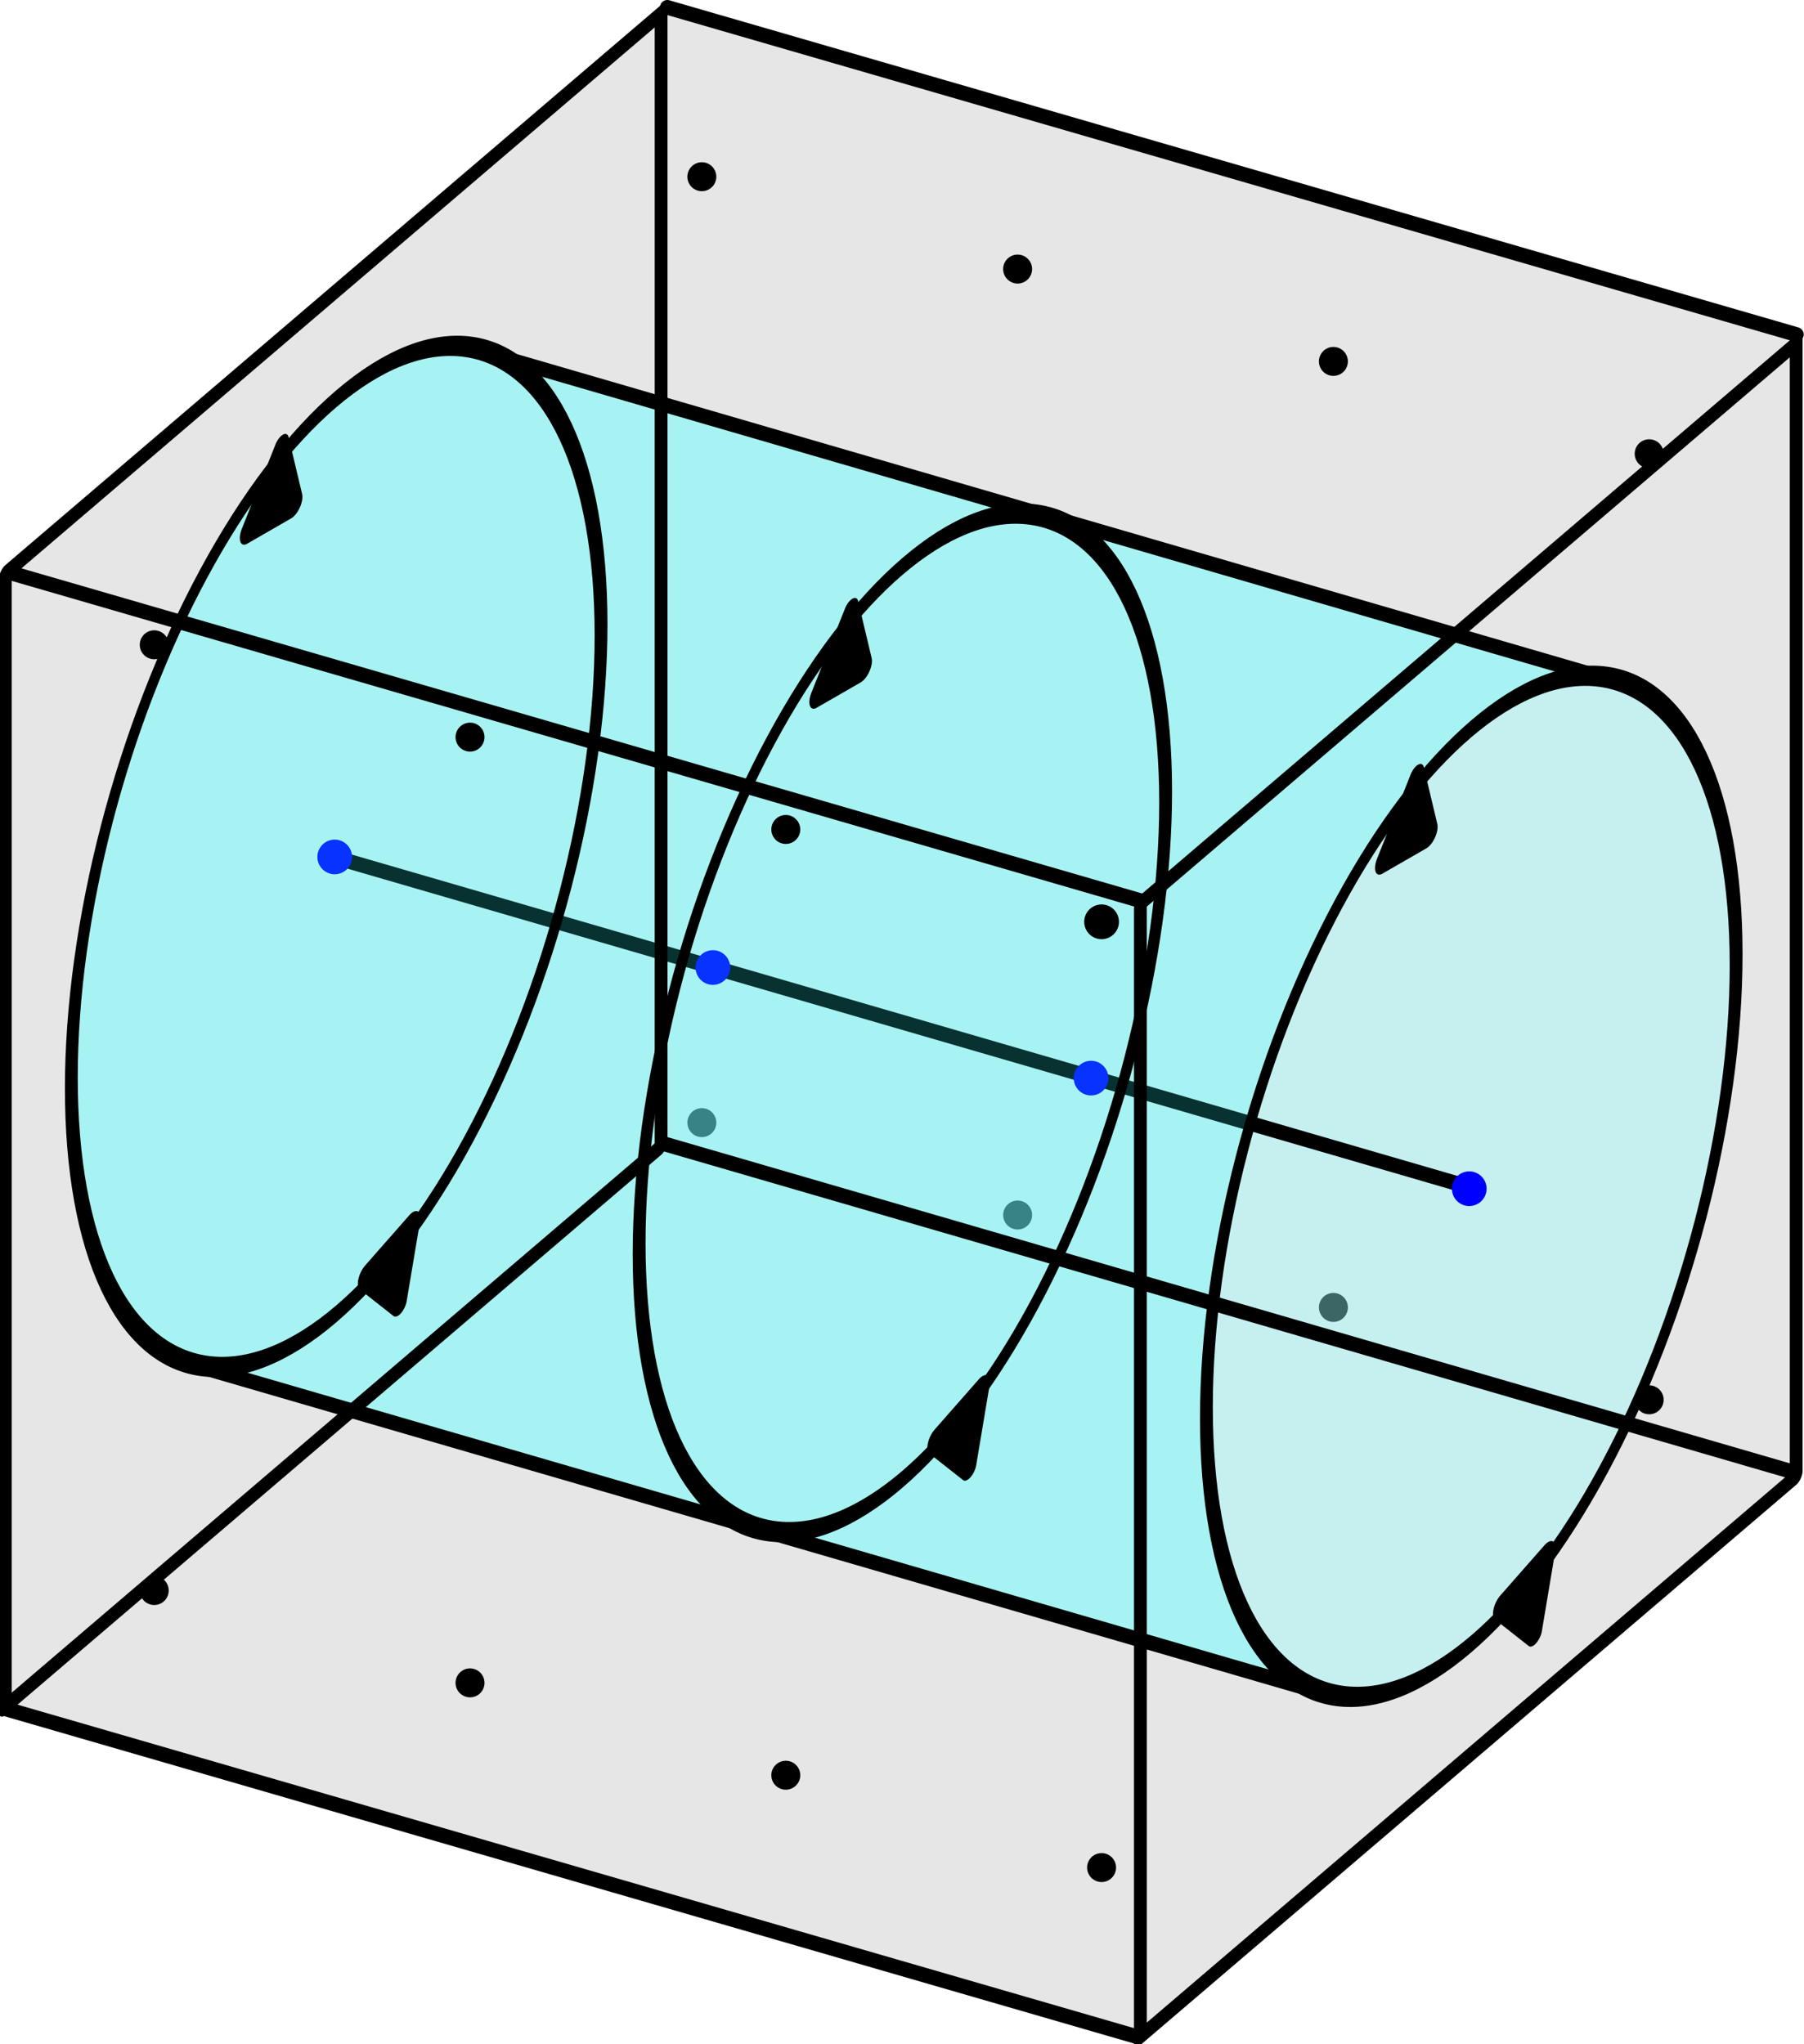 <?xml version="1.0" encoding="UTF-8" standalone="no"?>
<svg
   width="366.853pt"
   height="415.598pt"
   viewBox="0 0 366.853 415.598"
   version="1.1"
   id="svg40"
   sodipodi:docname="cube_still_particles_rotation.svg"
   inkscape:version="1.3.2 (091e20e, 2023-11-25, custom)"
   xml:space="preserve"
   inkscape:export-filename="..\cube_still_particles_rotation.pdf"
   inkscape:export-xdpi="96"
   inkscape:export-ydpi="96"
   xmlns:inkscape="http://www.inkscape.org/namespaces/inkscape"
   xmlns:sodipodi="http://sodipodi.sourceforge.net/DTD/sodipodi-0.dtd"
   xmlns="http://www.w3.org/2000/svg"
   xmlns:svg="http://www.w3.org/2000/svg"
   xmlns:rdf="http://www.w3.org/1999/02/22-rdf-syntax-ns#"
   xmlns:cc="http://creativecommons.org/ns#"
   xmlns:dc="http://purl.org/dc/elements/1.1/"><sodipodi:namedview
     id="namedview40"
     pagecolor="#505050"
     bordercolor="#ffffff"
     borderopacity="1"
     inkscape:showpageshadow="0"
     inkscape:pageopacity="0"
     inkscape:pagecheckerboard="1"
     inkscape:deskcolor="#505050"
     inkscape:document-units="pt"
     inkscape:zoom="1.4142136"
     inkscape:cx="151.6744"
     inkscape:cy="225.92061"
     inkscape:window-width="2297"
     inkscape:window-height="1405"
     inkscape:window-x="2880"
     inkscape:window-y="0"
     inkscape:window-maximized="0"
     inkscape:current-layer="figure_1" /><defs
     id="defs1"><marker
       style="overflow:visible"
       id="marker1"
       refX="0"
       refY="0"
       orient="auto-start-reverse"
       inkscape:stockid="Rounded arrow"
       markerWidth="2.5"
       markerHeight="2.5"
       viewBox="0 0 1 1"
       inkscape:isstock="true"
       inkscape:collect="always"
       preserveAspectRatio="xMidYMid"><path
         transform="scale(0.7)"
         d="m -0.211,-4.106 6.422,3.211 a 1,1 90 0 1 0,1.789 L -0.211,4.106 A 1.236,1.236 31.717 0 1 -2,3 v -6 a 1.236,1.236 148.283 0 1 1.789,-1.106 z"
         style="fill:context-stroke;fill-rule:evenodd;stroke:none"
         id="path1" /></marker><style
       type="text/css"
       id="style1">*{stroke-linejoin: round; stroke-linecap: butt}</style><clipPath
       id="p14eabe4785-5"><rect
         x="281.741"
         y="77.803"
         width="499.237"
         height="499.237"
         id="rect40-3" /></clipPath><clipPath
       id="p14eabe4785-7"><rect
         x="281.741"
         y="77.803"
         width="499.237"
         height="499.237"
         id="rect40-32" /></clipPath><marker
       style="overflow:visible"
       id="RoundedArrow-2-8"
       refX="0"
       refY="0"
       orient="auto-start-reverse"
       inkscape:stockid="Rounded arrow"
       markerWidth="2.5"
       markerHeight="2.5"
       viewBox="0 0 1 1"
       inkscape:isstock="true"
       inkscape:collect="always"
       preserveAspectRatio="xMidYMid"><path
         d="m 3.483,-2.874 -4.496,2.248 a 0.7,0.7 0 0 0 0,1.252 L 3.483,2.874 A 0.865,0.865 0 0 0 4.735,2.1 V -2.1 A 0.865,0.865 0 0 0 3.483,-2.874 Z"
         style="fill:context-stroke;fill-rule:evenodd;stroke:none;stroke-width:0.7"
         id="path8-1-0" /></marker></defs><g
     id="figure_1"
     transform="translate(-352.074,-123.473)"
     inkscape:label="figure_1"><g
       id="g4"
       inkscape:label="sidewalls fill"
       style="display:inline"
       sodipodi:insensitive="true"><path
         style="fill:#e6e6e6;fill-opacity:1;stroke:none;stroke-width:1;stroke-linecap:round;stroke-linejoin:round;stroke-dasharray:none"
         d="M 486.801,125.568 V 355.929 L 353.391,469.937 V 239.576"
         id="path4"
         transform="translate(-2.5000001e-6)"
         inkscape:label="back"
         sodipodi:insensitive="true" /><path
         style="fill:#e6e6e6;fill-opacity:1;stroke:none;stroke-width:1;stroke-linecap:round;stroke-linejoin:round;stroke-dasharray:none"
         d="M 353.391,469.937 584.214,537.017 717.624,423.009 486.801,355.929 353.391,469.937"
         id="path2"
         transform="translate(-2.5000001e-6)"
         inkscape:label="bot"
         sodipodi:insensitive="true" /><path
         style="fill:#e6e6e6;fill-opacity:1;stroke:none;stroke-width:1;stroke-linecap:round;stroke-linejoin:round;stroke-dasharray:none"
         d="M 717.624,423.009 V 192.649 L 486.801,125.568 V 355.929 Z"
         id="path3"
         transform="translate(-2.5000001e-6)"
         inkscape:label="left"
         sodipodi:insensitive="true" /></g><g
       id="g13-4"
       inkscape:label="line of points back bot"
       transform="matrix(0.835,-0.006,0.006,0.835,162.709,17.187)"
       style="stroke-width:1.197;stroke-linecap:butt;stroke-linejoin:round;fill:#000000;fill-opacity:1"><circle
         style="fill:#000000;fill-opacity:1;stroke:none;stroke-width:1.197;stroke-linecap:round;stroke-linejoin:round;stroke-dasharray:none;stroke-opacity:1"
         id="path9-8-7-2-9-7"
         cx="550.323"
         cy="125.753"
         r="3.526"
         transform="rotate(32.75)" /><circle
         style="fill:#000000;fill-opacity:1;stroke:none;stroke-width:1.197;stroke-linecap:round;stroke-linejoin:round;stroke-dasharray:none;stroke-opacity:1"
         id="path9-8-7-2-9-9-9"
         cx="627.331"
         cy="103.623"
         r="3.526"
         transform="rotate(32.75)" /><circle
         style="fill:#000000;fill-opacity:1;stroke:none;stroke-width:1.197;stroke-linecap:round;stroke-linejoin:round;stroke-dasharray:none;stroke-opacity:1"
         id="path9-8-7-2-9-6-1"
         cx="704.338"
         cy="81.493"
         r="3.526"
         transform="rotate(32.75)" /><circle
         style="fill:#000000;fill-opacity:1;stroke:none;stroke-width:1.197;stroke-linecap:round;stroke-linejoin:round;stroke-dasharray:none;stroke-opacity:1"
         id="path9-8-7-2-9-96-73"
         cx="781.346"
         cy="59.363"
         r="3.526"
         transform="rotate(32.75)" /></g><path
       id="path12663-0-1-9"
       style="mix-blend-mode:normal;fill:#96ffff;fill-opacity:0.4;stroke:none;stroke-width:1.147;stroke-linecap:round"
       d="m 482.05,652.876 c 1.184,-34.261 16.627,-64.888 40.183,-79.694 23.557,-14.807 51.407,-11.391 72.893,9.271 l 296.701,258.428 c 22.961,17.575 36.494,49.823 35.527,84.169 -0.966,34.346 -15.446,65.907 -38.982,80.938 -23.537,15.031 -51.466,11.795 -72.929,-8.682 L 516.986,737.378 c -22.853,-17.904 -36.12,-50.242 -34.936,-84.503 z"
       transform="matrix(0.76,-0.65,0,1,-2.5000001e-6,2.5e-6)"
       sodipodi:nodetypes="ssccssccs"
       inkscape:label="back shell" /><path
       style="display:inline;fill:none;stroke:#000000;stroke-width:3;stroke-linecap:round;stroke-linejoin:round;stroke-dasharray:none"
       d="M 420.096,297.752 650.919,364.833"
       id="path12668"
       transform="translate(-2.5000001e-6)"
       inkscape:label="vortex line"
       sodipodi:insensitive="true" /><g
       id="g13-4-5"
       inkscape:label="line of points vortex line"
       transform="rotate(-0.419,-14056.631,-3112.691)"
       style="stroke-linecap:butt;stroke-linejoin:round;fill:#0000ff;fill-opacity:1"><circle
         style="fill:#0000ff;fill-opacity:1;stroke:none;stroke-width:1;stroke-linecap:round;stroke-linejoin:round;stroke-dasharray:none;stroke-opacity:1"
         id="path9-8-7-2-9-7-8"
         cx="550.323"
         cy="125.753"
         r="3.526"
         transform="rotate(32.75)" /><circle
         style="fill:#0000ff;fill-opacity:1;stroke:none;stroke-width:1;stroke-linecap:round;stroke-linejoin:round;stroke-dasharray:none;stroke-opacity:1"
         id="path9-8-7-2-9-9-9-6"
         cx="627.331"
         cy="103.623"
         r="3.526"
         transform="rotate(32.75)" /><circle
         style="fill:#0000ff;fill-opacity:1;stroke:none;stroke-width:1;stroke-linecap:round;stroke-linejoin:round;stroke-dasharray:none;stroke-opacity:1"
         id="path9-8-7-2-9-6-1-8"
         cx="704.338"
         cy="81.493"
         r="3.526"
         transform="rotate(32.75)" /><circle
         style="fill:#0000ff;fill-opacity:1;stroke:none;stroke-width:1;stroke-linecap:round;stroke-linejoin:round;stroke-dasharray:none;stroke-opacity:1"
         id="path9-8-7-2-9-96-73-5"
         cx="781.346"
         cy="59.363"
         r="3.526"
         transform="rotate(32.75)" /></g><path
       id="path12663-0-1-9-4"
       style="mix-blend-mode:normal;fill:#2affff;fill-opacity:0.198;stroke:none;stroke-width:1;stroke-linecap:round;stroke-linejoin:round"
       d="m 683.369,262.651 c -16.703,-6.82 -37.628,7.755 -55.53,37.874 -17.901,30.119 -29.875,70.79 -30.775,105.821 -0.9,35.031 9.03,58.766 27.064,61.993 L 392.493,401.203 c -17.367,-3.049 -27.448,-26.763 -26.549,-61.794 0.9,-35.031 12.635,-75.695 30.536,-105.814 17.901,-30.119 39.065,-44.807 55.393,-38.111 l 231.343,66.837"
       sodipodi:nodetypes="cssccsscc"
       inkscape:label="front shell"
       transform="translate(-2.5000001e-6)"
       sodipodi:insensitive="true" /><g
       id="g8"
       inkscape:label="Arrows"
       transform="translate(-2.5000001e-6)"
       style="display:inline;stroke:#000000;stroke-opacity:1"><path
         style="display:inline;fill:none;stroke:#000000;stroke-width:1.147;stroke-linecap:round;stroke-linejoin:round;stroke-dasharray:none;stroke-opacity:1;marker-start:url(#marker1);marker-end:url(#RoundedArrow-2-8)"
         id="path12663-0-1"
         transform="matrix(0.76,-0.65,0,1,0,0)"
         sodipodi:type="arc"
         sodipodi:cx="552.81689"
         sodipodi:cy="657.09241"
         sodipodi:rx="70.839645"
         sodipodi:ry="93.027893"
         sodipodi:start="1.359179"
         sodipodi:end="4.5032064"
         sodipodi:open="true"
         sodipodi:arc-type="arc"
         d="m 567.696,748.045 a 70.84,93.028 0 0 1 -67.459,-28.61 70.84,93.028 0 0 1 -14.805,-91.04 70.84,93.028 0 0 1 52.674,-62.302" /><path
         style="display:inline;fill:none;stroke:#000000;stroke-width:1.147;stroke-linecap:round;stroke-linejoin:round;stroke-dasharray:none;stroke-opacity:1;marker-start:url(#marker1);marker-end:url(#RoundedArrow-2-8)"
         id="path12663-0-1-3"
         transform="matrix(0.76,-0.65,0,1,0,0)"
         sodipodi:type="arc"
         sodipodi:cx="705.20807"
         sodipodi:cy="789.4942"
         sodipodi:rx="70.839645"
         sodipodi:ry="93.027893"
         sodipodi:start="1.359179"
         sodipodi:end="4.5032064"
         sodipodi:open="true"
         sodipodi:arc-type="arc"
         d="m 720.087,880.447 a 70.84,93.028 0 0 1 -67.459,-28.61 70.84,93.028 0 0 1 -14.805,-91.04 70.84,93.028 0 0 1 52.674,-62.302" /><path
         style="display:inline;fill:none;stroke:#000000;stroke-width:1.147;stroke-linecap:round;stroke-linejoin:round;stroke-dasharray:none;stroke-opacity:1;marker-start:url(#marker1);marker-end:url(#RoundedArrow-2-8)"
         id="path12663-0-1-3-7"
         transform="matrix(0.76,-0.65,0,1,0,0)"
         sodipodi:type="arc"
         sodipodi:cx="856.56366"
         sodipodi:cy="921.6145"
         sodipodi:rx="70.839645"
         sodipodi:ry="93.027893"
         sodipodi:start="1.359179"
         sodipodi:end="4.5032064"
         sodipodi:open="true"
         sodipodi:arc-type="arc"
         d="m 871.443,1012.567 a 70.84,93.028 0 0 1 -67.459,-28.61 70.84,93.028 0 0 1 -14.805,-91.04 70.84,93.028 0 0 1 52.674,-62.302" /></g><g
       id="g12663-6"
       transform="matrix(1.008,-1.737,0,1.007,-236.448,1176.664)"
       style="display:inline;stroke-width:2.978;stroke-linecap:round;stroke-linejoin:round;stroke-dasharray:none"
       inkscape:label="side left"
       sodipodi:insensitive="true"><rect
         style="fill:none;stroke:#000000;stroke-width:3.428;stroke-linecap:round;stroke-linejoin:round;stroke-dasharray:none"
         id="rect12663-5"
         width="175.463"
         height="228.749"
         x="775.764"
         y="-430.004"
         transform="matrix(0.754,0.656,0,1,0,0)"
         sodipodi:insensitive="true" /><ellipse
         style="fill:none;stroke:#000000;stroke-width:3.428;stroke-linecap:round;stroke-linejoin:round;stroke-dasharray:none"
         id="path12663-0"
         cx="863.146"
         cy="-315.097"
         transform="matrix(0.755,0.656,0,1,0,0)"
         rx="70.772"
         ry="92.377"
         sodipodi:insensitive="true" /></g><g
       id="g2"
       inkscape:label="vortex Filament"
       style="display:inline;stroke-width:3;stroke-dasharray:none"
       sodipodi:insensitive="true"><ellipse
         style="fill:none;stroke:#000000;stroke-width:3.444;stroke-linecap:round;stroke-linejoin:round;stroke-dasharray:none"
         id="path12663-0-8"
         cx="705.636"
         cy="790.807"
         transform="matrix(0.759,-0.651,0,1,0,0)"
         rx="70.533"
         ry="92.795"
         sodipodi:insensitive="true" /><path
         style="fill:none;stroke:#000000;stroke-width:3;stroke-linecap:round;stroke-linejoin:round;stroke-dasharray:none"
         d="m 392.342,401.204 230.823,67.08"
         id="path12668-5"
         sodipodi:nodetypes="cc"
         sodipodi:insensitive="true" /><path
         style="fill:none;stroke:#000000;stroke-width:3;stroke-linecap:round;stroke-linejoin:round;stroke-dasharray:none"
         d="m 447.799,194.292 230.198,66.977"
         id="path12668-3"
         sodipodi:nodetypes="cc"
         sodipodi:insensitive="true" /></g><g
       id="g14"
       transform="matrix(0.835,0,0,0.835,88.301,54.627)"
       style="stroke-width:1.197;fill:#000000;fill-opacity:1"
       inkscape:label="most still points"><g
         id="g13-3"
         inkscape:label="line of points back top"
         transform="rotate(-0.419,-37573.1,-12317.009)"
         style="stroke-width:1.197;stroke-linecap:butt;stroke-linejoin:round;fill:#000000;fill-opacity:1"><circle
           style="fill:#000000;fill-opacity:1;stroke:none;stroke-width:1.197;stroke-linecap:round;stroke-linejoin:round;stroke-dasharray:none;stroke-opacity:1"
           id="path9-8-7-2-9-0"
           cx="550.323"
           cy="125.753"
           r="3.526"
           transform="rotate(32.75)" /><circle
           style="fill:#000000;fill-opacity:1;stroke:none;stroke-width:1.197;stroke-linecap:round;stroke-linejoin:round;stroke-dasharray:none;stroke-opacity:1"
           id="path9-8-7-2-9-9-77"
           cx="627.331"
           cy="103.623"
           r="3.526"
           transform="rotate(32.75)" /><circle
           style="fill:#000000;fill-opacity:1;stroke:none;stroke-width:1.197;stroke-linecap:round;stroke-linejoin:round;stroke-dasharray:none;stroke-opacity:1"
           id="path9-8-7-2-9-6-7"
           cx="704.338"
           cy="81.493"
           r="3.526"
           transform="rotate(32.75)" /><circle
           style="fill:#000000;fill-opacity:1;stroke:none;stroke-width:1.197;stroke-linecap:round;stroke-linejoin:round;stroke-dasharray:none;stroke-opacity:1"
           id="path9-8-7-2-9-96-7"
           cx="781.346"
           cy="59.363"
           r="3.526"
           transform="rotate(32.75)" /></g><g
         id="g13"
         inkscape:label="line of points front bot"
         transform="rotate(-0.419,9433.765,6091.487)"
         style="stroke-width:1.197;fill:#000000;fill-opacity:1"><circle
           style="fill:#000000;fill-opacity:1;stroke:none;stroke-width:1.197;stroke-linecap:round;stroke-linejoin:round;stroke-dasharray:none;stroke-opacity:1"
           id="path9-8-7-2-9"
           cx="550.323"
           cy="125.753"
           r="3.526"
           transform="rotate(32.75)" /><circle
           style="fill:#000000;fill-opacity:1;stroke:none;stroke-width:1.197;stroke-linecap:round;stroke-linejoin:round;stroke-dasharray:none;stroke-opacity:1"
           id="path9-8-7-2-9-9"
           cx="627.331"
           cy="103.623"
           r="3.526"
           transform="rotate(32.75)" /><circle
           style="fill:#000000;fill-opacity:1;stroke:none;stroke-width:1.197;stroke-linecap:round;stroke-linejoin:round;stroke-dasharray:none;stroke-opacity:1"
           id="path9-8-7-2-9-6"
           cx="704.338"
           cy="81.493"
           r="3.526"
           transform="rotate(32.75)" /><circle
           style="fill:#000000;fill-opacity:1;stroke:none;stroke-width:1.197;stroke-linecap:round;stroke-linejoin:round;stroke-dasharray:none;stroke-opacity:1"
           id="path9-8-7-2-9-96"
           cx="781.346"
           cy="59.363"
           r="3.526"
           transform="rotate(32.75)" /></g><g
         id="g13-1"
         inkscape:label="line of pointsfront top"
         transform="rotate(-0.419,-22055.494,5976.433)"
         style="stroke-width:1.197;stroke-linecap:butt;stroke-linejoin:round;fill:#000000;fill-opacity:1"><circle
           style="fill:#000000;fill-opacity:1;stroke:none;stroke-width:1.197;stroke-linecap:round;stroke-linejoin:round;stroke-dasharray:none;stroke-opacity:1"
           id="path9-8-7-2-9-3"
           cx="550.323"
           cy="125.753"
           r="3.526"
           transform="rotate(32.75)" /><circle
           style="fill:#000000;fill-opacity:1;stroke:none;stroke-width:1.197;stroke-linecap:round;stroke-linejoin:round;stroke-dasharray:none;stroke-opacity:1"
           id="path9-8-7-2-9-9-7"
           cx="627.331"
           cy="103.623"
           r="3.526"
           transform="rotate(32.75)" /><circle
           style="fill:#000000;fill-opacity:1;stroke:none;stroke-width:1.197;stroke-linecap:round;stroke-linejoin:round;stroke-dasharray:none;stroke-opacity:1"
           id="path9-8-7-2-9-6-5"
           cx="704.338"
           cy="81.493"
           r="3.526"
           transform="rotate(32.75)" /><circle
           style="fill:#000000;fill-opacity:1;stroke:none;stroke-width:1.197;stroke-linecap:round;stroke-linejoin:round;stroke-dasharray:none;stroke-opacity:1"
           id="path9-8-7-2-9-96-9"
           cx="781.346"
           cy="59.363"
           r="4.231"
           transform="rotate(32.75)" /></g></g><g
       id="g12663"
       transform="matrix(1.008,-1.737,0,1.007,-5.625,1243.744)"
       style="display:inline;stroke-width:2.978;stroke-linecap:round;stroke-dasharray:none"
       inkscape:label="side right"
       sodipodi:insensitive="true"><rect
         style="fill:none;stroke:#000000;stroke-width:3.428;stroke-linecap:round;stroke-linejoin:round;stroke-dasharray:none"
         id="rect12663"
         width="175.463"
         height="228.749"
         x="775.764"
         y="-430.004"
         transform="matrix(0.754,0.656,0,1,0,0)"
         sodipodi:insensitive="true" /><ellipse
         style="fill:none;stroke:#000000;stroke-width:3.428;stroke-linecap:round;stroke-linejoin:round;stroke-dasharray:none"
         id="path12663"
         cx="863.146"
         cy="-315.097"
         transform="matrix(0.755,0.656,0,1,0,0)"
         rx="70.772"
         ry="92.377"
         sodipodi:insensitive="true" /></g><g
       id="g1"
       inkscape:label="vertices"
       style="display:inline;stroke-width:3;stroke-dasharray:none"
       transform="translate(-2.5000001e-6)"
       sodipodi:insensitive="true"><path
         style="fill:none;stroke:#000000;stroke-width:3;stroke-linecap:round;stroke-linejoin:round;stroke-dasharray:none"
         d="m 487.786,124.973 229.579,66.51"
         id="path12664"
         sodipodi:nodetypes="cc"
         sodipodi:insensitive="true" /><path
         style="fill:none;stroke:#000000;stroke-width:3;stroke-linecap:round;stroke-linejoin:round;stroke-dasharray:none"
         d="m 486.801,355.929 229.738,66.765"
         id="path12665"
         sodipodi:nodetypes="cc"
         sodipodi:insensitive="true" /><path
         style="fill:none;stroke:#000000;stroke-width:3;stroke-linecap:round;stroke-linejoin:round;stroke-dasharray:none"
         d="M 583.216,537.534 353.574,471.013"
         id="path12666"
         sodipodi:nodetypes="cc"
         sodipodi:insensitive="true" /><path
         style="fill:none;stroke:#000000;stroke-width:3;stroke-linecap:round;stroke-linejoin:round;stroke-dasharray:none"
         d="M 584.214,306.656 354.101,239.908"
         id="path12667"
         sodipodi:nodetypes="cc"
         sodipodi:insensitive="true" /></g></g><defs
     id="defs40"><clipPath
       id="p14eabe4785"><rect
         x="281.741"
         y="77.803"
         width="499.237"
         height="499.237"
         id="rect40" /></clipPath></defs></svg>
